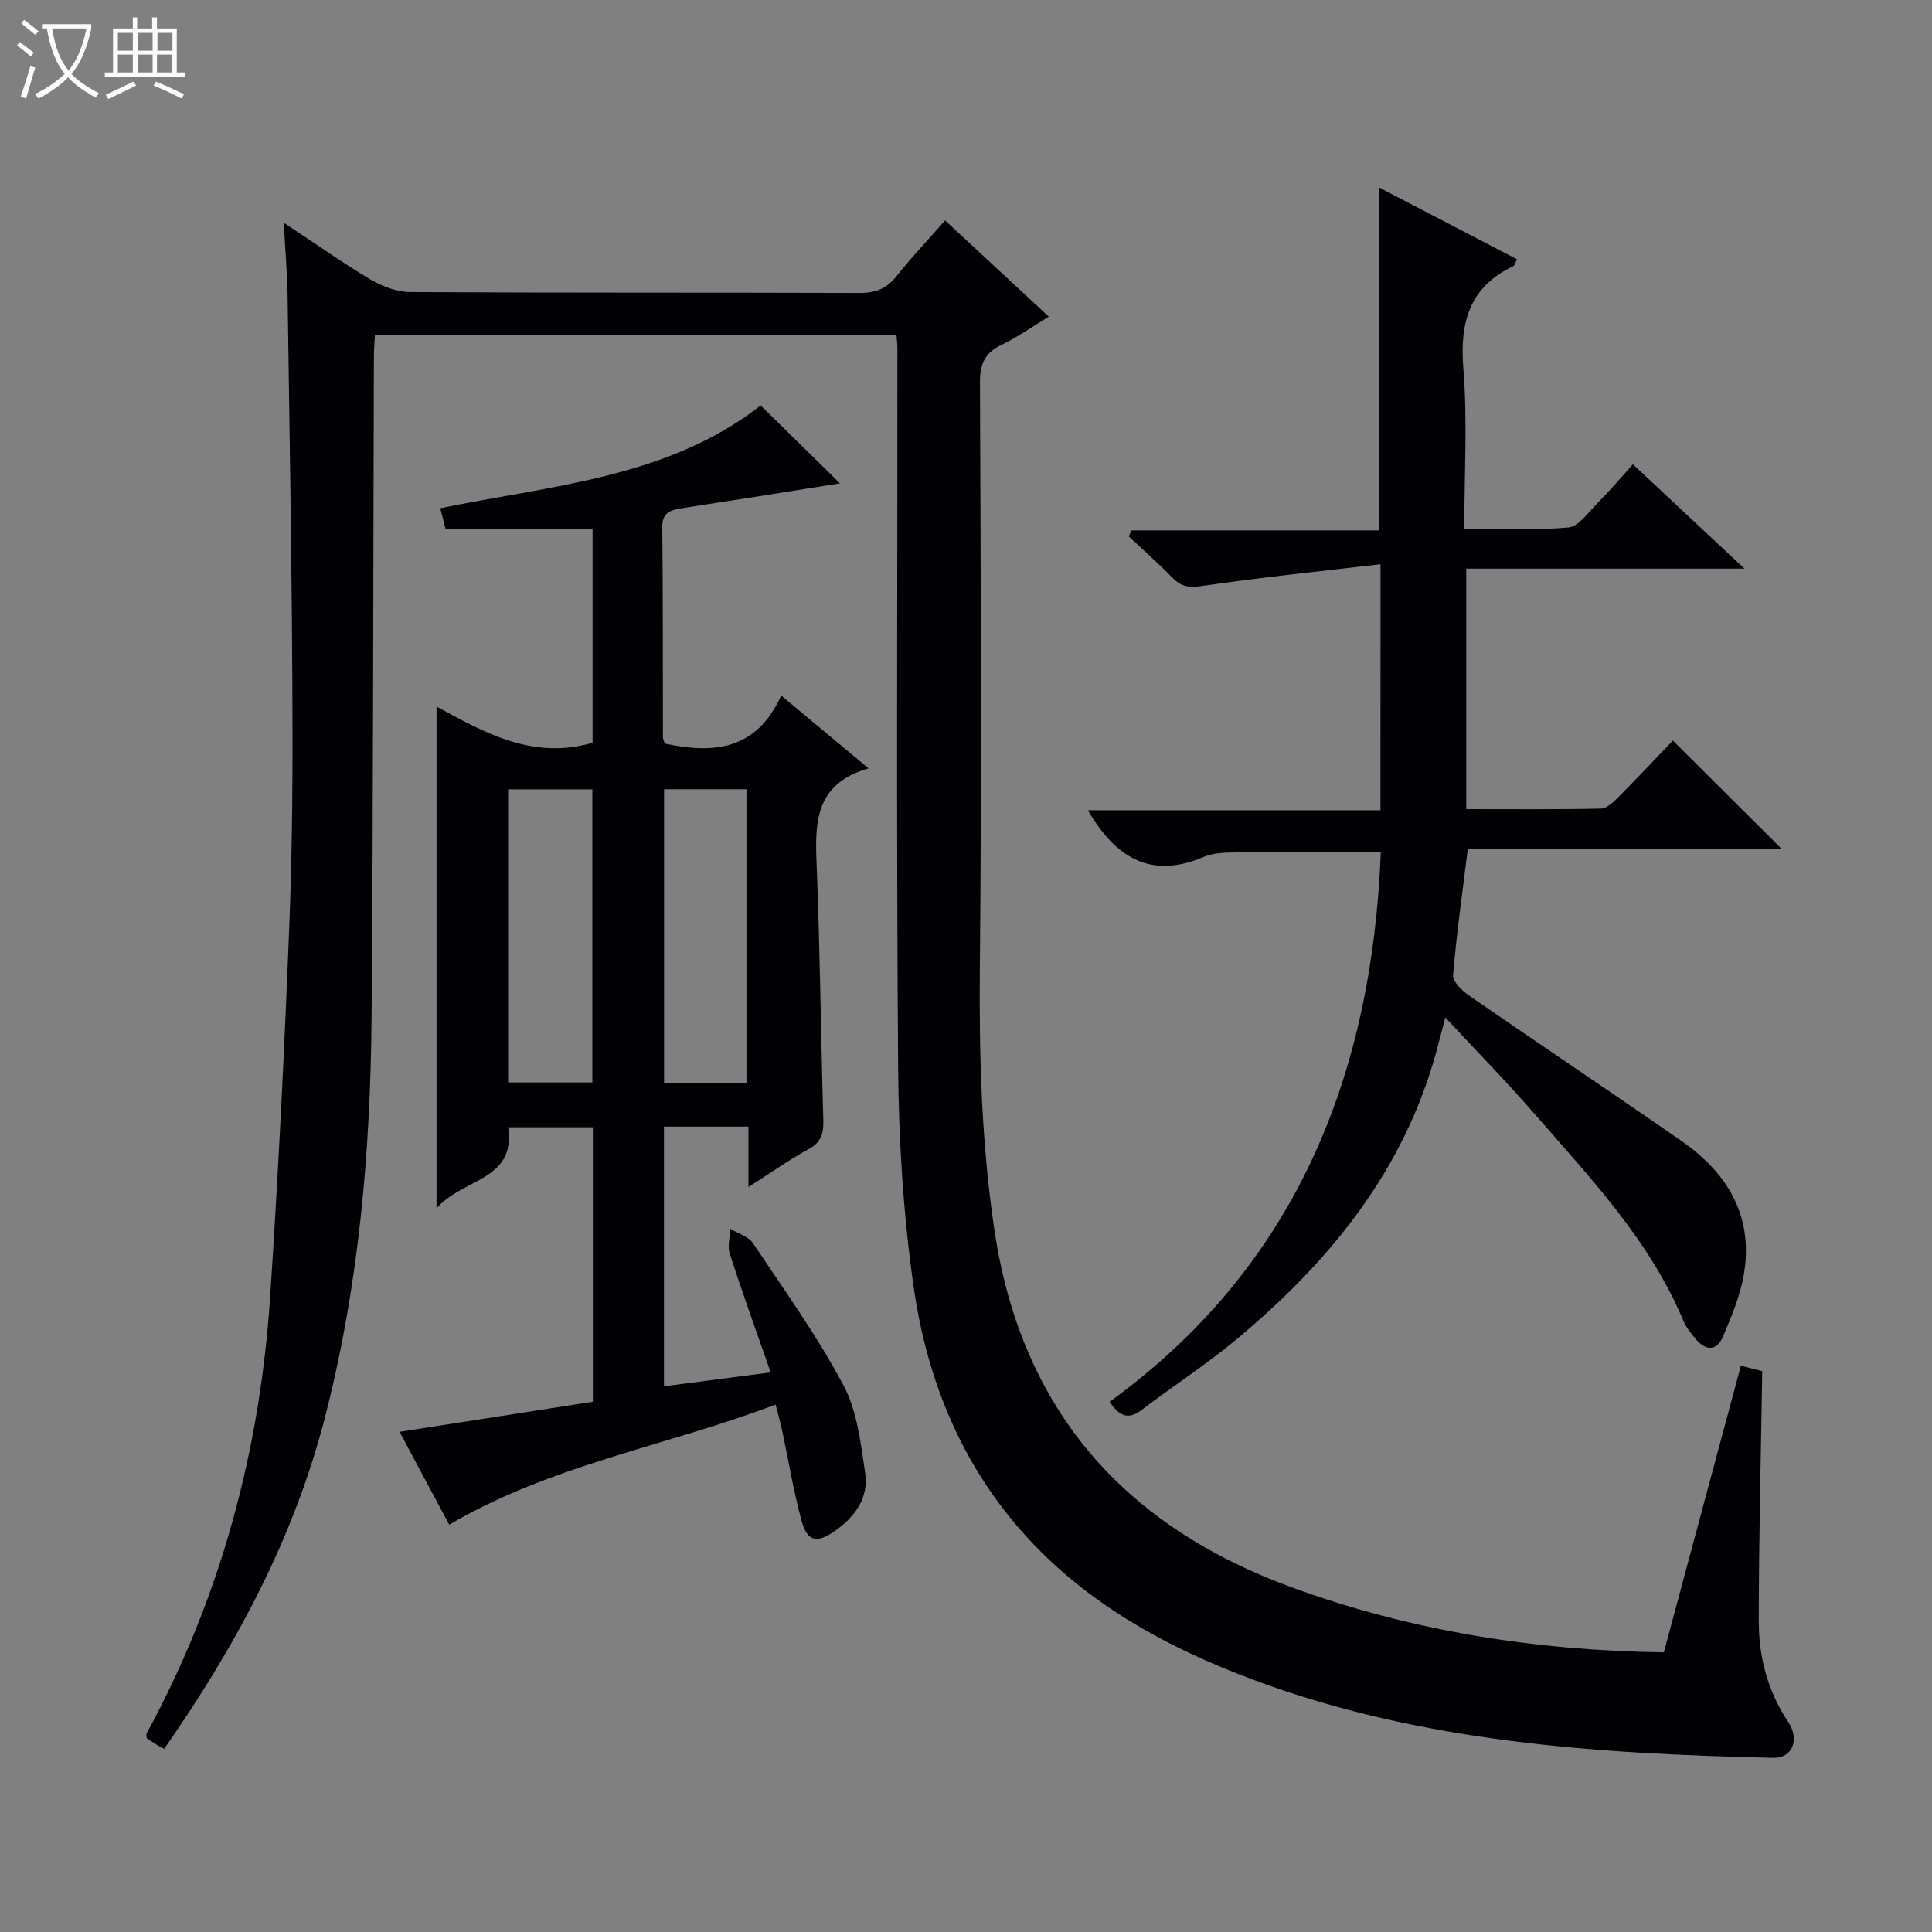 <svg enable-background="new 0 0 400 400" viewBox="0 0 400 400" xmlns="http://www.w3.org/2000/svg"><rect x="0" y="0" width="400" height="400" fill="#808080" stroke="none"/><path d="m6.4 11.7c-1-.8-1.9-1.6-2.9-2.3l.6-.7c.9.7 1.9 1.4 2.9 2.2zm-2.1 8.3c.7-2.1 1.4-4.2 2-6.4.2.1.6.3 1 .4-.7 2.3-1.3 4.4-1.9 6.4zm3-12.8c-1.1-.9-2.1-1.7-2.9-2.4l.6-.7c1 .8 2 1.5 3 2.4zm1.4-1.3v-.9h10.2v.9c-.9 4.2-2.3 7.3-4.1 9.4 1.3 1.4 3.2 2.7 5.7 4-.2.2-.4.5-.7.9-2.5-1.4-4.4-2.7-5.7-4.2-1.4 1.5-3.5 3-6.1 4.4 0 0 0 0-.1-.1-.3-.4-.5-.7-.7-.8 2.7-1.3 4.7-2.8 6.2-4.2-1.8-2.2-3-5.3-3.7-9.4zm9.2 0h-7.1c.6 3.8 1.7 6.7 3.4 8.7 1.7-2.1 2.9-4.8 3.7-8.7z" fill="#fcfbfa"/><path d="m31.6 3.6h.9v2.3h4.1v9.1h1.7v.9h-16.6v-.9h1.7v-9.1h4.1v-2.3h.9v2.3h3.1v-2.3zm-4 13.3.6.8c-1.9.9-3.8 1.9-5.8 2.8-.2-.3-.3-.6-.5-.9 2-.9 3.9-1.8 5.7-2.7zm-3.2-10.1v3.7h3.1v-3.7zm0 4.5v3.7h3.1v-3.7zm4.1-4.5v3.7h3.1v-3.7zm0 4.5v3.7h3.1v-3.7zm9.1 9.1c-2.1-1.1-4.1-2-5.8-2.7l.5-.8c2.2.9 4.1 1.8 5.8 2.6zm-1.9-13.6h-3.1v3.7h3.1zm-3.2 4.5v3.7h3.1v-3.7z" fill="#fcfbfa"/><g fill="#010105"><path d="m33.99 362.08c-.78-.43-1.21-.64-1.61-.89-.7-.44-1.38-.91-2.02-1.34 0-.41-.11-.77.02-1 15.32-28.19 23.44-58.47 25.55-90.33 1.7-25.7 2.97-51.44 3.98-77.19.64-16.29.71-32.62.62-48.93-.14-26.97-.59-53.94-.98-80.92-.07-4.73-.48-9.45-.8-15.37 6.69 4.42 12.21 8.35 18.01 11.78 2.43 1.44 5.47 2.57 8.24 2.58 30.99.18 61.99.07 92.98.18 3.31.01 5.61-.9 7.67-3.51 3.07-3.89 6.5-7.49 10.02-11.5 7.15 6.64 14.09 13.07 21.47 19.92-3.37 2.04-6.42 4.22-9.76 5.82-3.48 1.66-4.5 3.95-4.49 7.8.16 40.32.37 80.65-.02 120.97-.18 18.31.32 36.47 3.03 54.63 5.58 37.29 26.93 61.24 61.69 73.92 24.7 9.01 50.33 13.03 76.89 13.4 5.32-19.78 10.56-39.28 15.95-59.34 1.87.47 3.66.93 4.42 1.12-.27 17.77-.72 34.84-.71 51.92 0 7.38 1.9 14.44 6.11 20.76 2.42 3.63.81 7.47-3.08 7.38-36.46-.83-72.75-3.18-107.36-16.04-19.54-7.26-37.47-17.27-50.87-33.93-11.26-14-17.36-30.36-19.82-47.78-2.11-14.9-3.05-30.08-3.17-45.14-.38-49.65-.14-99.31-.15-148.97 0-.81-.11-1.62-.2-2.75-35.93 0-71.67 0-107.98 0-.07 1.49-.21 3.09-.21 4.68-.15 45.49-.12 90.97-.48 136.46-.22 27.8-2.59 55.35-9.52 82.48-6.44 25.28-18.41 47.61-33.42 69.13z"/><path d="m122.69 153.78c0-14.72 0-29.48 0-44.22-10.16 0-20.06 0-30.43 0-.28-1.09-.67-2.61-1.11-4.34 23.14-4.75 47.13-6.27 66.34-21.27 5.38 5.28 10.68 10.49 16.42 16.12-6.31 1.01-12.43 1.99-18.54 2.95-4.75.75-9.5 1.44-14.24 2.21-2.18.36-4.04.78-4.01 3.88.16 14.49.09 28.99.13 43.48 0 .46.26.91.39 1.36 10.03 2.13 18.95 1.46 24.1-9.95 6.19 5.16 11.71 9.77 18.08 15.08-11.62 3.34-11.06 11.98-10.71 20.91.68 17.29.84 34.6 1.35 51.9.08 2.74-.41 4.59-3.03 6.02-4.01 2.19-7.77 4.85-12.47 7.84 0-4.79 0-8.52 0-12.5-6.06 0-11.63 0-17.49 0v53.77c7.26-.95 14.33-1.87 22.09-2.88-3.01-8.61-5.87-16.53-8.47-24.53-.5-1.56.04-3.45.1-5.19 1.6.97 3.76 1.56 4.7 2.97 6.47 9.66 13.28 19.18 18.73 29.4 2.84 5.32 3.57 11.93 4.49 18.08.79 5.21-2.06 9.2-6.35 12.16-3.67 2.54-5.63 2.17-6.83-2.27-1.65-6.07-2.66-12.32-3.97-18.48-.34-1.6-.8-3.18-1.38-5.48-22.48 8.57-46.31 12.4-67.57 24.87-3.13-5.84-6.59-12.32-10.28-19.22 13.6-2.12 26.75-4.17 40.01-6.23 0-19.17 0-37.8 0-56.83-5.72 0-11.42 0-17.52 0 1.6 11.12-9.35 10.47-14.84 16.78 0-35.26 0-69.18 0-103.88 9.98 5.43 19.93 11.09 32.31 7.49zm-17.49 70.33h17.44c0-20.55 0-40.62 0-60.69-6 0-11.69 0-17.44 0zm49.35.14c0-20.56 0-40.78 0-60.85-5.95 0-11.52 0-17.06 0v60.85z"/><path d="m285.82 116.82c-12.85 1.51-25.04 2.74-37.15 4.53-2.72.4-4.24 0-6.01-1.81-2.87-2.95-5.97-5.67-8.97-8.49.2-.41.39-.82.59-1.24h51.19c0-23.87 0-47.08 0-71.02 9.5 4.95 18.96 9.87 28.6 14.89-.35.68-.45 1.27-.77 1.42-9.08 4.34-11.1 11.61-10.33 21.18.87 10.75.2 21.63.2 33.17 7.37 0 14.49.39 21.53-.24 2.13-.19 4.12-3.1 5.98-4.97 2.46-2.48 4.72-5.15 7.4-8.11 7.8 7.29 15.02 14.05 23.09 21.6-19.8 0-38.5 0-57.6 0v49.79c9.33 0 18.61.09 27.89-.11 1.23-.03 2.6-1.35 3.61-2.37 3.97-4 7.83-8.12 11.28-11.72 7.85 7.82 15.12 15.06 22.6 22.51-21.65 0-43.36 0-65.07 0-1.11 9-2.32 17.51-3.03 26.06-.11 1.32 1.82 3.21 3.26 4.2 14.65 10.12 29.46 20.01 44.08 30.18 9.59 6.67 14.94 15.69 12.83 27.74-.76 4.33-2.53 8.55-4.26 12.64-1.34 3.17-3.64 3.06-5.75.5-.95-1.15-1.92-2.36-2.49-3.71-6.96-16.63-19.19-29.47-30.75-42.76-5.77-6.64-11.94-12.93-18.53-20.02-1.01 3.76-1.72 6.74-2.61 9.66-7.12 23.51-22.09 41.5-40.53 56.9-6.25 5.22-13.13 9.67-19.62 14.61-2.47 1.88-4.39 1.92-6.75-1.6 38.43-27.89 54.3-67.27 56.15-113.79-9.97 0-19.88-.05-29.79.04-2.31.02-4.82.05-6.88.93-10.87 4.64-18.21.26-23.98-9.66h60.58c.01-16.92.01-33.03.01-50.93z"/></g></svg>